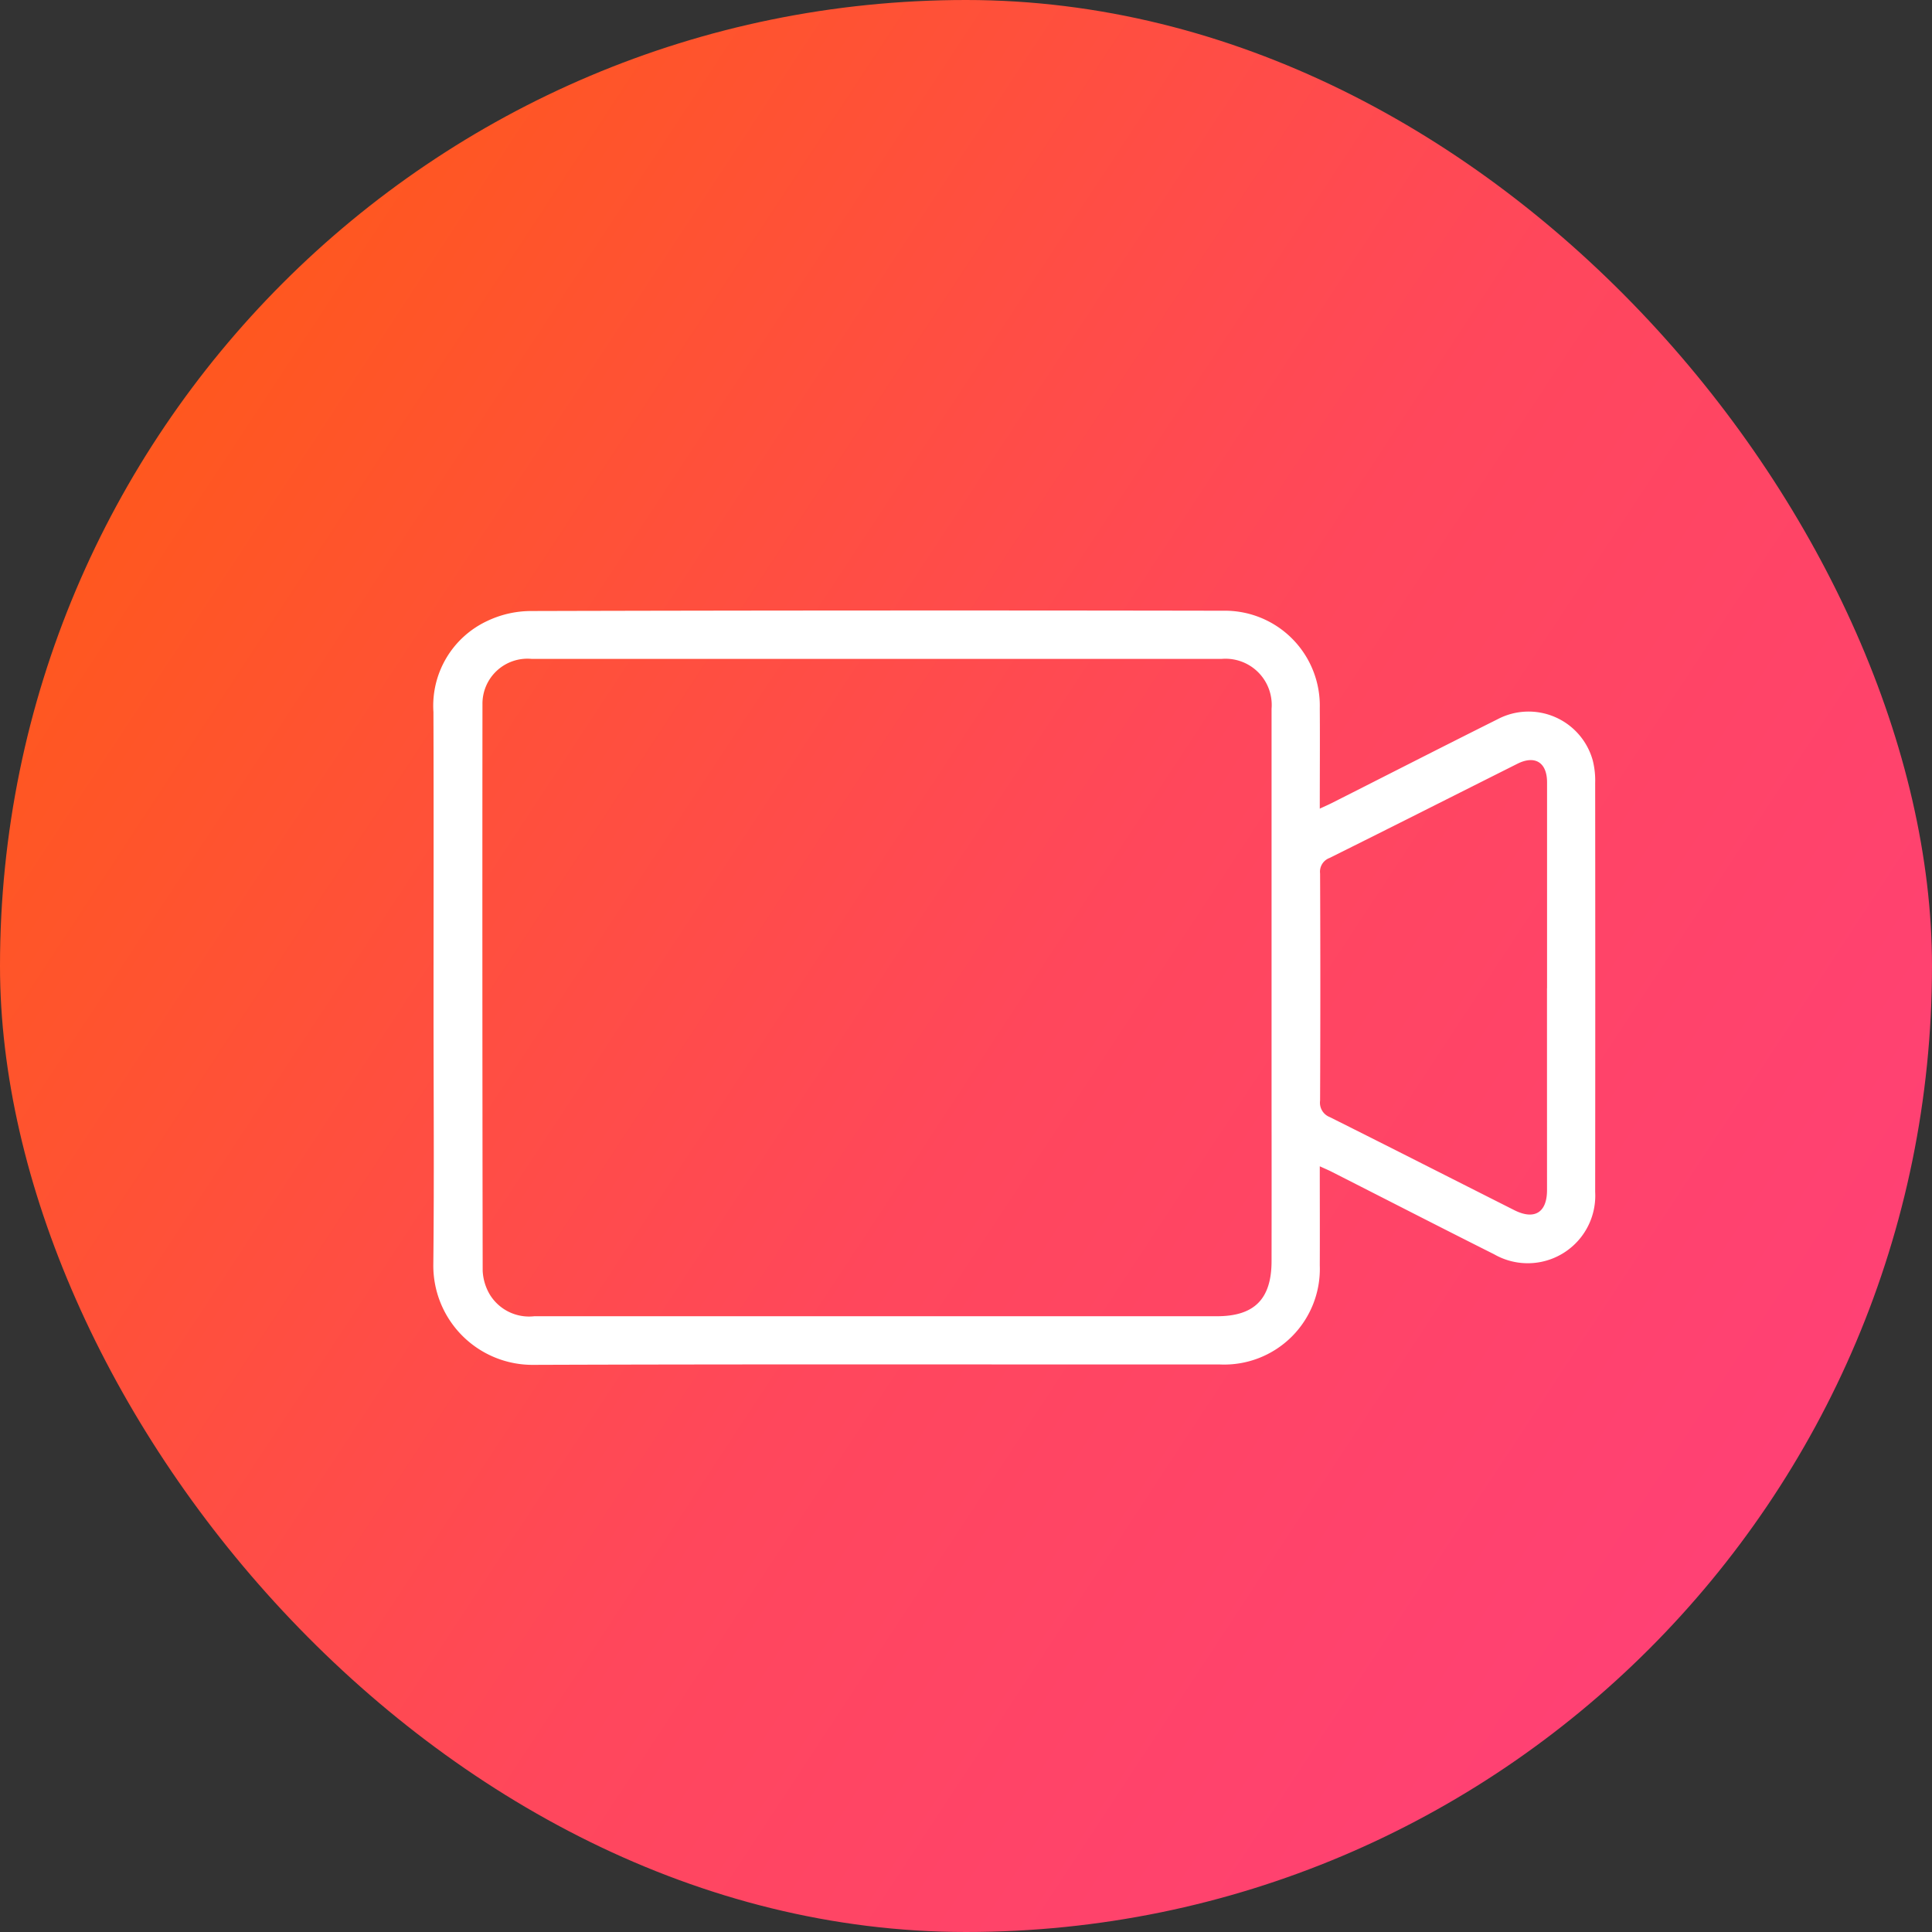 <svg xmlns="http://www.w3.org/2000/svg" xmlns:xlink="http://www.w3.org/1999/xlink" width="125.443" height="125.443" viewBox="0 0 125.443 125.443">
  <rect x="0" y="0" width="125.443" height="125.443" fill="#333333" stroke="none"/>
  <defs>
    <style>
      .cls-1 {
        fill: url(#linear-gradient);
      }

      .cls-2 {
        fill: #fff;
      }
    </style>
    <linearGradient id="linear-gradient" x1="-0.113" y1="0.025" x2="1.229" y2="0.908" gradientUnits="objectBoundingBox">
      <stop offset="0" stop-color="#ff6000"/>
      <stop offset="0.512" stop-color="#ff475c"/>
      <stop offset="1" stop-color="#ff3c87"/>
    </linearGradient>
  </defs>
  <g id="Group_1066" data-name="Group 1066" transform="translate(1441 -7234.905)">
    <rect id="Rectangle_818" data-name="Rectangle 818" class="cls-1" width="125.443" height="125.443" rx="62.721" transform="translate(-1441 7234.905)"/>
    <g id="Group_1061" data-name="Group 1061" transform="translate(-1412.868 7274.546)">
      <path id="Path_1645" data-name="Path 1645" class="cls-2" d="M6636.547,1873.356c0,2.24.009,4.336,0,6.431a6.21,6.21,0,0,1-6.478,6.436c-14.854.006-29.709-.027-44.563.025a6.443,6.443,0,0,1-6.516-6.517c.06-5.563.014-11.128.014-16.692,0-6.392.015-12.784-.006-19.176a6.074,6.074,0,0,1,3.492-5.914,6.634,6.634,0,0,1,2.835-.647q22.474-.059,44.951-.019a6.164,6.164,0,0,1,6.271,6.313c.016,2.141,0,4.282,0,6.538.34-.159.569-.258.792-.37,3.576-1.808,7.144-3.633,10.728-5.423a4.323,4.323,0,0,1,6.208,2.676,5.344,5.344,0,0,1,.153,1.455q.013,13.276,0,26.552a4.385,4.385,0,0,1-6.556,4.047c-3.512-1.762-7.006-3.558-10.509-5.338C6637.141,1873.618,6636.907,1873.52,6636.547,1873.356Zm-28.8,9.735v0q11.061,0,22.122,0c2.439,0,3.544-1.125,3.547-3.578q.007-5.161,0-10.323,0-12.768,0-25.536a3,3,0,0,0-3.247-3.243c-.491,0-.983,0-1.475,0q-21.657,0-43.313,0a2.921,2.921,0,0,0-3.2,2.937q-.017,18.4.014,36.793a3.341,3.341,0,0,0,.452,1.524,2.987,2.987,0,0,0,2.9,1.426Q6596.642,1883.088,6607.743,1883.091Zm43.557-21.306q0-6.677,0-13.355c0-1.3-.784-1.784-1.929-1.209-4.066,2.04-8.125,4.093-12.2,6.118a.948.948,0,0,0-.608,1q.032,7.377,0,14.753a1,1,0,0,0,.628,1.068c4,2,7.988,4.03,11.983,6.044,1.305.658,2.123.156,2.124-1.3Q6651.3,1868.346,6651.3,1861.785Z" transform="translate(-6578.987 -1837.27)"/>
    </g>
  </g>
</svg>
